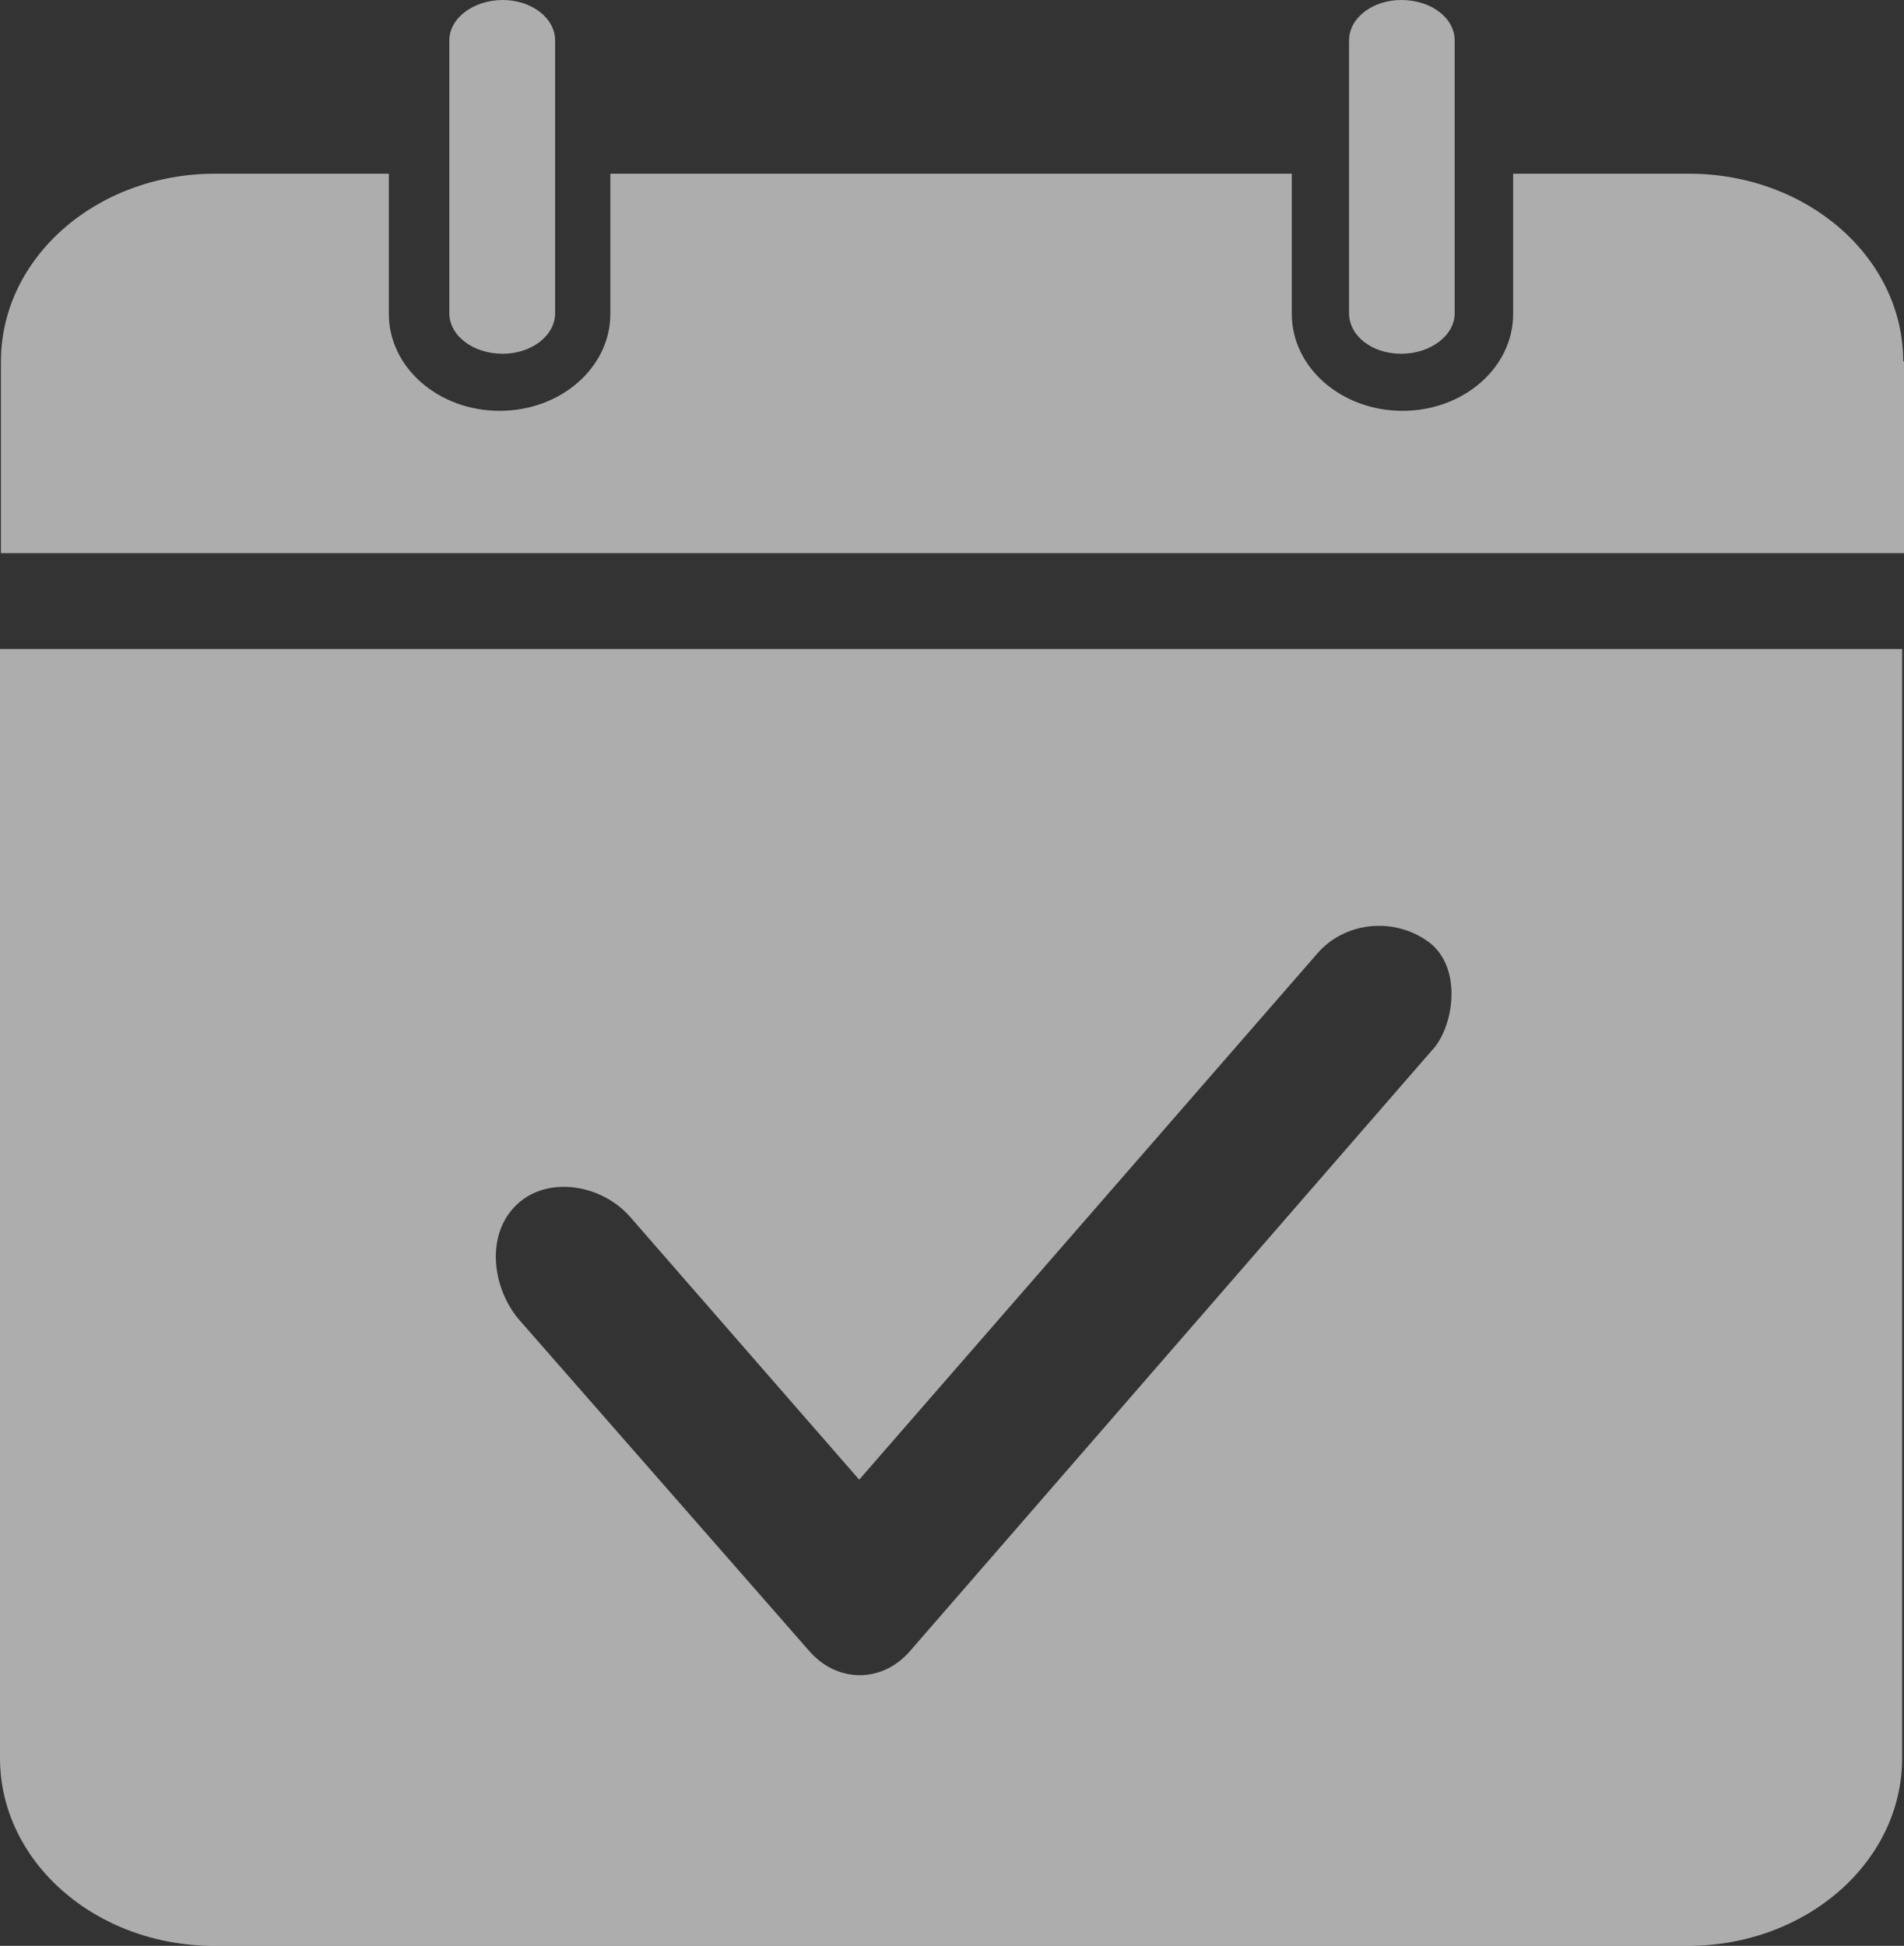 <svg xmlns="http://www.w3.org/2000/svg" xmlns:xlink="http://www.w3.org/1999/xlink" fill="none" version="1.1" width="12.31" height="12.58" viewBox="0 0 12.31 12.58"><rect x="0" y="0" width="12.31" height="12.58" fill="#333333" stroke="none"/><g><g><path d="M9.06,2.287C9.246,2.287,9.405,2.171,9.405,2.025L9.405,0.262C9.405,0.115,9.252,0,9.06,0C8.875,0,8.722,0.115,8.722,0.262L8.722,2.024C8.722,2.171,8.869,2.287,9.06,2.287ZM3.25,2.287C3.435,2.287,3.589,2.171,3.589,2.025L3.589,0.262C3.589,0.115,3.435,0,3.25,0C3.064,0,2.905,0.115,2.905,0.262L2.905,2.024C2.905,2.171,3.059,2.287,3.25,2.287Z" fill="#FFFFFF" fill-opacity="0.6"/></g><g><path d="M12.305,2.337C12.305,1.666,11.686,1.123,10.919,1.123L9.783,1.123L9.783,2.03C9.783,2.375,9.464,2.656,9.068,2.656C8.671,2.656,8.352,2.375,8.352,2.03L8.352,1.123L3.946,1.123L3.946,2.03C3.946,2.375,3.627,2.656,3.23,2.656C2.834,2.656,2.514,2.375,2.514,2.03L2.514,1.123L1.391,1.123C0.624,1.123,0.006,1.666,0.006,2.337L0.006,3.576L12.31,3.576L12.31,2.337L12.305,2.337ZM0,11.366C0,12.037,0.619,12.58,1.385,12.58L10.912,12.58C11.679,12.58,12.298,12.037,12.298,11.366L12.298,4.196L0,4.196L0,11.366ZM3.353,7.777C3.556,7.599,3.895,7.662,4.074,7.867L5.555,9.566L8.518,6.163C8.696,5.959,9.01,5.927,9.233,6.087C9.463,6.253,9.399,6.65,9.253,6.796L5.881,10.677C5.702,10.881,5.415,10.881,5.235,10.677L3.351,8.526C3.18,8.32,3.135,7.969,3.353,7.777Z" fill="#FFFFFF" fill-opacity="0.6"/></g></g></svg>